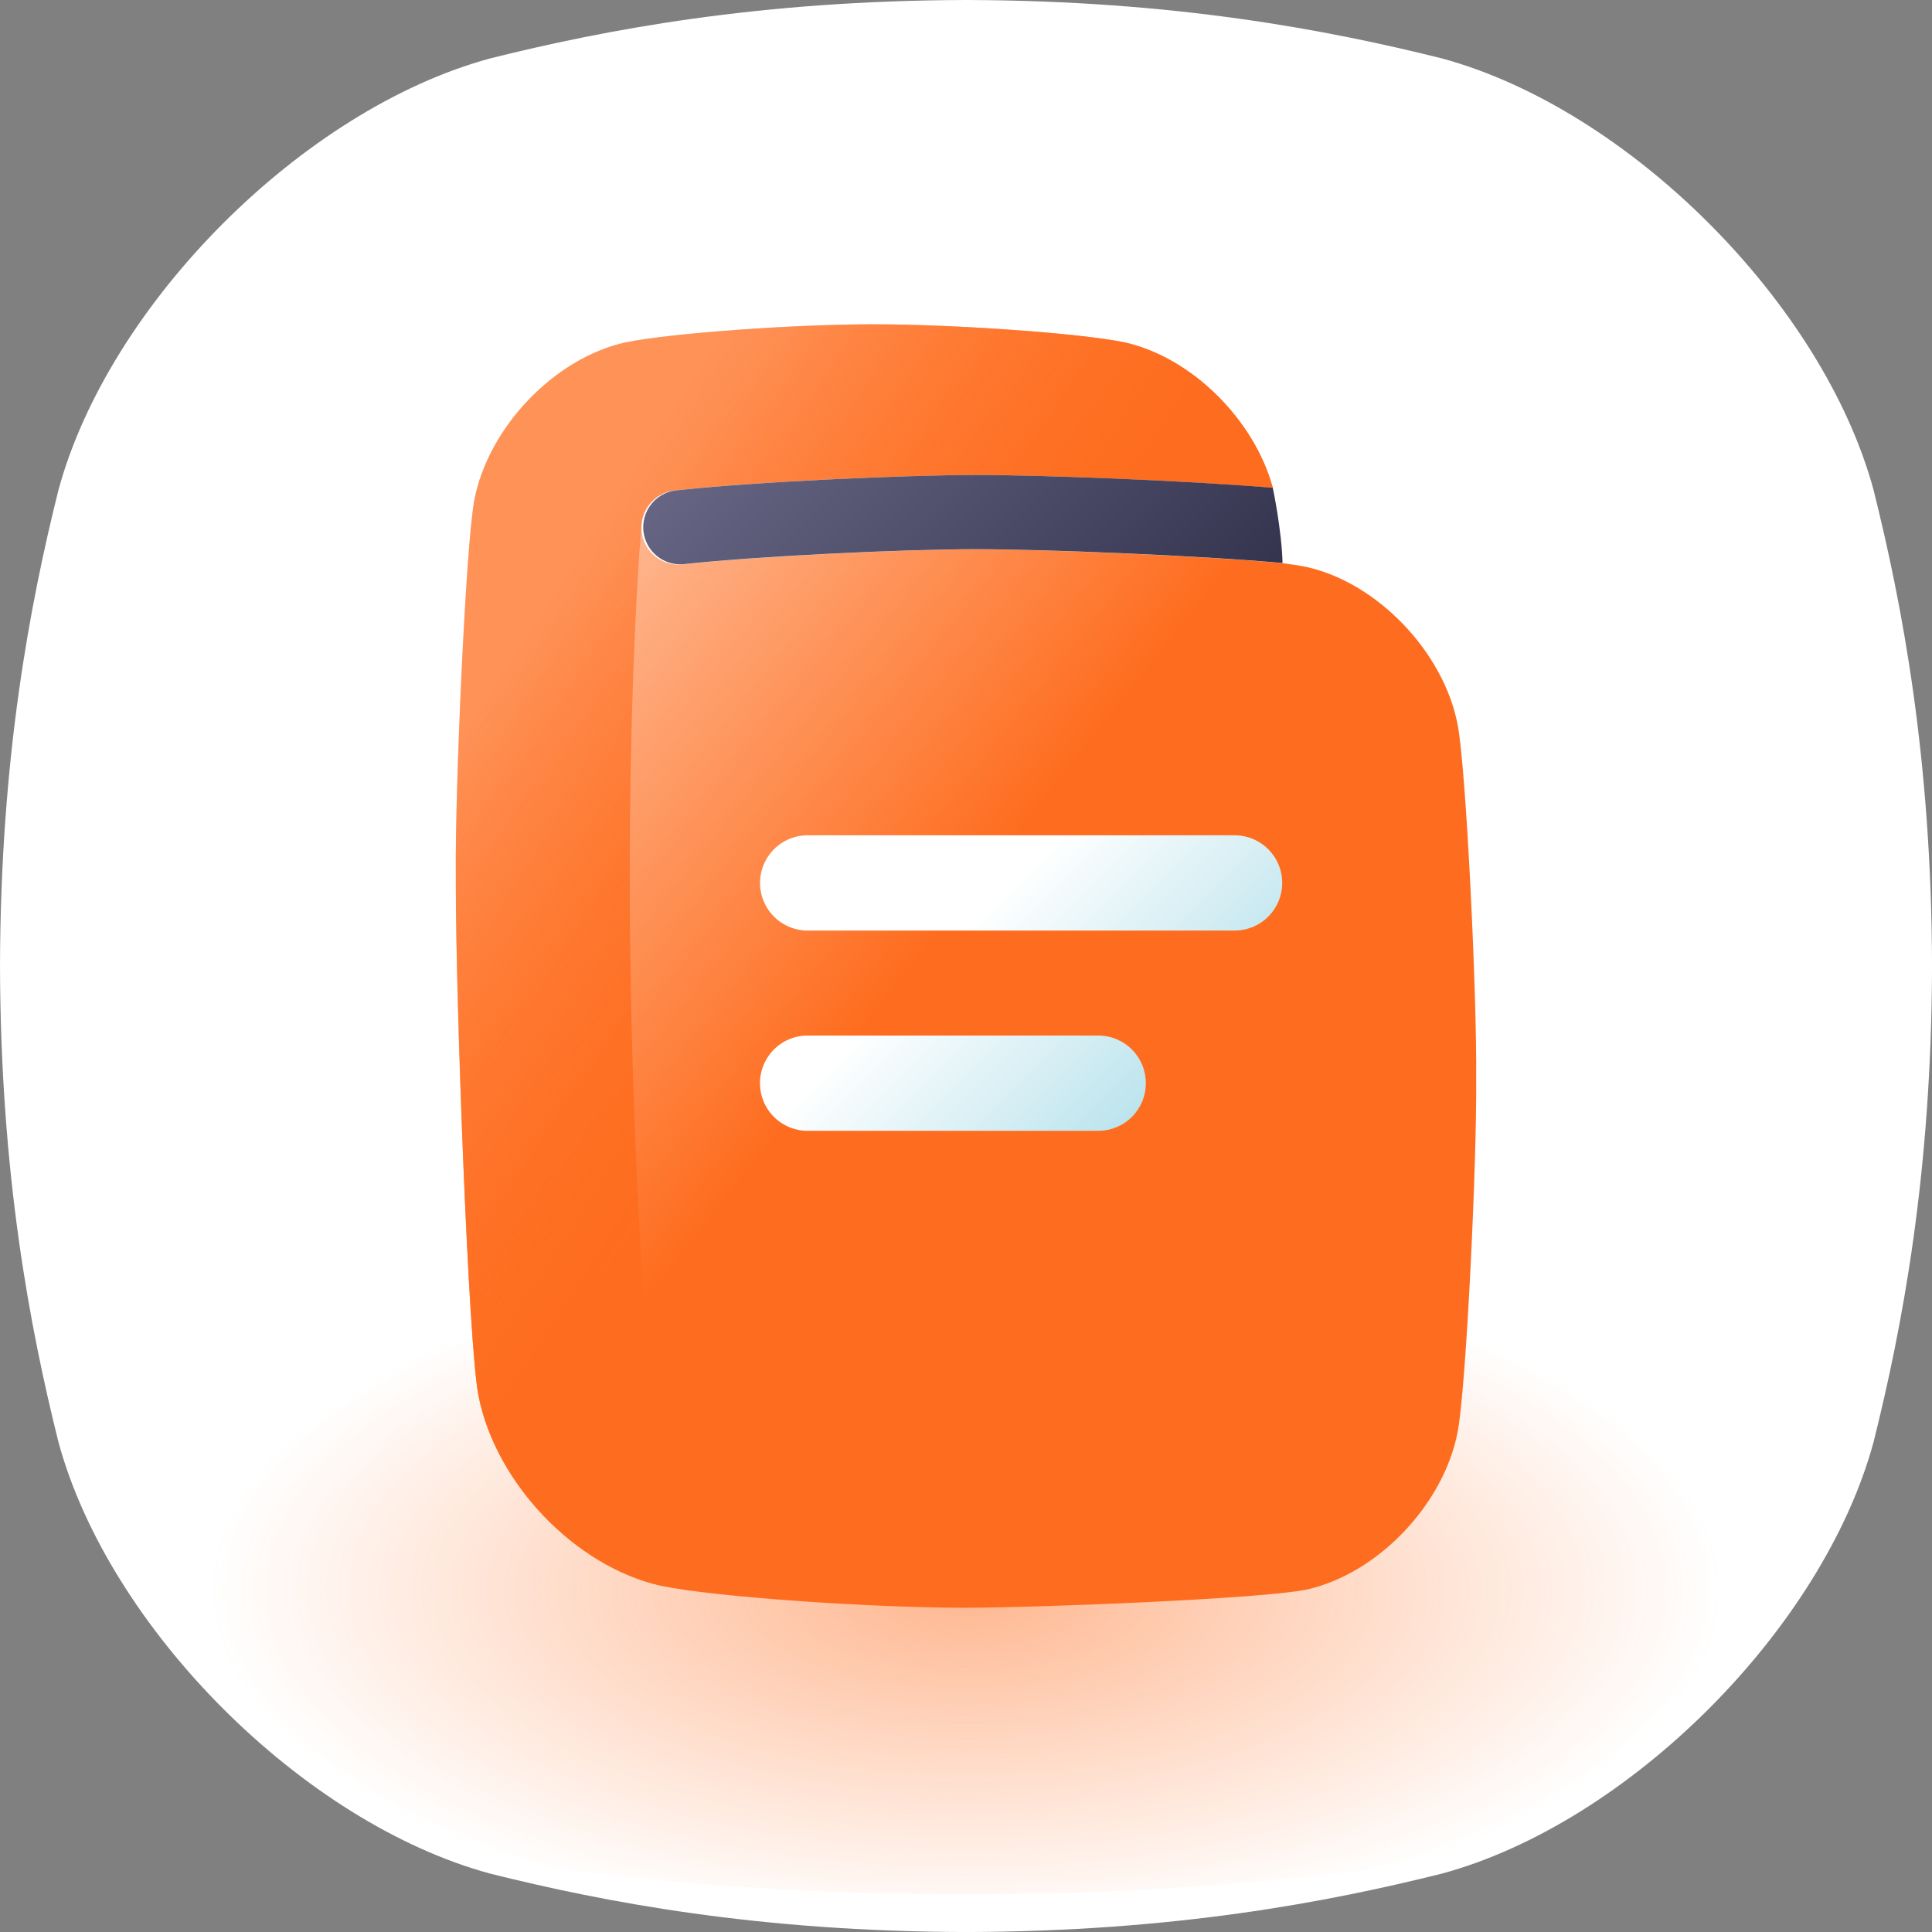 <svg width="96" height="96" viewBox="0 0 96 96" fill="none" xmlns="http://www.w3.org/2000/svg">
<rect x="0" y="0" width="96" height="96" fill="#808080" stroke="none"/>
<g clip-path="url(#clip0_3241_5619)">
<path d="M93.097 24.349C90.579 15.071 80.931 5.423 71.653 2.904C65.966 1.485 58.344 0.024 48 0C37.657 0.026 30.036 1.485 24.349 2.904C15.071 5.424 5.423 15.071 2.904 24.349C1.485 30.036 0.026 37.657 0 48C0.026 58.344 1.485 65.966 2.904 71.653C5.423 80.931 15.071 90.578 24.349 93.097C30.036 94.517 37.661 95.976 48 96.002C58.344 95.976 65.966 94.517 71.653 93.097C80.931 90.578 90.579 80.931 93.097 71.653C94.517 65.966 95.976 58.341 96.002 48C95.976 37.657 94.517 30.036 93.097 24.349Z" fill="white"/>
<path d="M83.378 68.666C81.401 65.368 73.834 61.941 66.555 61.046C60.392 60.346 54.195 60.001 47.993 60.013C41.79 60.001 35.593 60.346 29.43 61.046C22.151 61.941 14.584 65.368 12.608 68.666C11.509 70.688 10.363 73.395 10.345 77.063C10.363 80.738 11.509 83.438 12.623 85.468C14.599 88.764 22.166 92.192 29.445 93.088C35.608 93.787 41.806 94.131 48.008 94.12C54.21 94.131 60.407 93.787 66.57 93.088C73.849 92.192 81.416 88.764 83.393 85.468C84.506 83.447 85.652 80.738 85.671 77.063C85.637 73.395 84.491 70.688 83.378 68.666Z" fill="url(#paint0_radial_3241_5619)"/>
<path d="M47.902 79.89C51.994 79.877 62.767 79.434 64.911 78.988C68.473 78.201 71.73 74.751 72.424 71.181C72.857 69.006 73.395 57.593 73.35 53.58C73.395 49.568 72.857 38.153 72.424 35.979C71.73 32.417 68.469 28.959 64.911 28.17C64.596 28.106 64.194 28.041 63.727 27.983C59.587 27.608 52.046 27.302 48.54 27.294C44.837 27.294 37.575 27.643 33.915 28.044C33.674 28.071 33.43 28.049 33.198 27.981C32.965 27.913 32.748 27.8 32.559 27.648C32.37 27.496 32.213 27.309 32.097 27.096C31.98 26.884 31.907 26.65 31.881 26.409C31.854 26.168 31.876 25.925 31.944 25.692C32.012 25.459 32.125 25.242 32.277 25.054C32.429 24.865 32.616 24.707 32.829 24.591C33.041 24.475 33.275 24.401 33.516 24.375C37.554 23.929 44.953 23.606 48.529 23.601C51.727 23.601 58.691 23.863 63.244 24.236C62.331 20.882 59.233 17.758 55.869 17.014C53.707 16.564 47.494 16.123 43.479 16.117C39.465 16.112 33.253 16.564 31.091 17.014C27.529 17.801 24.272 21.253 23.578 24.821C23.145 26.996 22.607 39.407 22.652 43.419C22.652 43.607 22.652 43.813 22.652 44.029C22.652 49.654 23.272 66.808 23.777 69.341C24.615 73.667 28.569 77.85 32.884 78.806C35.503 79.348 43.037 79.875 47.902 79.89Z" fill="url(#paint1_linear_3241_5619)"/>
<path d="M31.875 26.079C31.904 25.648 32.084 25.24 32.383 24.927C32.682 24.615 33.082 24.417 33.512 24.369C37.551 23.923 44.949 23.601 48.525 23.595C51.724 23.595 58.688 23.858 63.24 24.231C62.327 20.876 59.229 17.753 55.866 17.008C53.704 16.558 47.49 16.117 43.476 16.112C39.461 16.106 33.249 16.558 31.087 17.008C27.525 17.796 24.268 21.247 23.574 24.816C23.141 26.991 22.603 39.401 22.648 43.414C22.648 43.601 22.648 43.807 22.648 44.023C22.648 49.648 23.269 66.802 23.773 69.336C24.611 73.661 28.566 77.844 32.88 78.801C32.88 78.801 32.274 70.134 31.781 61.087C30.632 39.938 31.875 26.079 31.875 26.079Z" fill="url(#paint2_linear_3241_5619)"/>
<path d="M63.728 27.977C59.588 27.602 52.046 27.296 48.54 27.289C44.837 27.289 37.573 27.637 33.915 28.039C33.442 28.067 32.977 27.912 32.615 27.606C32.254 27.3 32.024 26.867 31.972 26.397C31.921 25.926 32.053 25.454 32.34 25.077C32.627 24.701 33.048 24.45 33.516 24.375C37.554 23.929 44.953 23.606 48.529 23.601C51.728 23.601 58.691 23.863 63.244 24.236C63.244 24.231 63.69 26.346 63.728 27.977Z" fill="url(#paint3_linear_3241_5619)"/>
<path d="M61.412 46.239H40.2C39.884 46.248 39.569 46.194 39.274 46.079C38.979 45.964 38.71 45.791 38.483 45.57C38.256 45.349 38.075 45.086 37.952 44.794C37.829 44.502 37.765 44.189 37.765 43.872C37.765 43.556 37.829 43.242 37.952 42.951C38.075 42.659 38.256 42.395 38.483 42.174C38.71 41.954 38.979 41.781 39.274 41.666C39.569 41.551 39.884 41.496 40.2 41.505H61.412C62.028 41.522 62.613 41.779 63.043 42.221C63.473 42.663 63.713 43.256 63.713 43.872C63.713 44.489 63.473 45.081 63.043 45.523C62.613 45.965 62.028 46.222 61.412 46.239ZM54.636 56.19H40.198C39.882 56.199 39.567 56.144 39.272 56.029C38.977 55.914 38.708 55.742 38.481 55.521C38.254 55.3 38.073 55.036 37.95 54.745C37.827 54.453 37.763 54.139 37.763 53.823C37.763 53.506 37.827 53.193 37.95 52.901C38.073 52.61 38.254 52.346 38.481 52.125C38.708 51.904 38.977 51.731 39.272 51.616C39.567 51.501 39.882 51.447 40.198 51.456H54.636C55.252 51.473 55.837 51.73 56.267 52.172C56.697 52.614 56.937 53.206 56.937 53.823C56.937 54.439 56.697 55.032 56.267 55.474C55.837 55.916 55.252 56.173 54.636 56.19Z" fill="url(#paint4_linear_3241_5619)"/>
</g>
<defs>
<radialGradient id="paint0_radial_3241_5619" cx="0" cy="0" r="1" gradientUnits="userSpaceOnUse" gradientTransform="translate(48 78.976) scale(37.656 16.945)">
<stop stop-color="#FE6D1F" stop-opacity="0.5"/>
<stop offset="1" stop-color="#FE6D1F" stop-opacity="0"/>
</radialGradient>
<linearGradient id="paint1_linear_3241_5619" x1="60.396" y1="75.133" x2="18.775" y2="42.042" gradientUnits="userSpaceOnUse">
<stop stop-color="#FE6D1F"/>
<stop offset="0.54" stop-color="#FE6D1F"/>
<stop offset="1" stop-color="#FE6D1F" stop-opacity="0.5"/>
</linearGradient>
<linearGradient id="paint2_linear_3241_5619" x1="52.867" y1="74.125" x2="14.548" y2="49.311" gradientUnits="userSpaceOnUse">
<stop stop-color="#FE6D1F"/>
<stop offset="0.54" stop-color="#FE6D1F"/>
<stop offset="1" stop-color="#FE6D1F" stop-opacity="0.5"/>
</linearGradient>
<linearGradient id="paint3_linear_3241_5619" x1="56.831" y1="34.873" x2="39.636" y2="17.677" gradientUnits="userSpaceOnUse">
<stop stop-color="#34344F"/>
<stop offset="1" stop-color="#666684"/>
</linearGradient>
<linearGradient id="paint4_linear_3241_5619" x1="56.882" y1="54.925" x2="41.342" y2="39.383" gradientUnits="userSpaceOnUse">
<stop stop-color="#BCE4ED"/>
<stop offset="0.57" stop-color="white"/>
<stop offset="1" stop-color="white"/>
</linearGradient>
<clipPath id="clip0_3241_5619">
<rect width="96" height="96" fill="white"/>
</clipPath>
</defs>
</svg>

